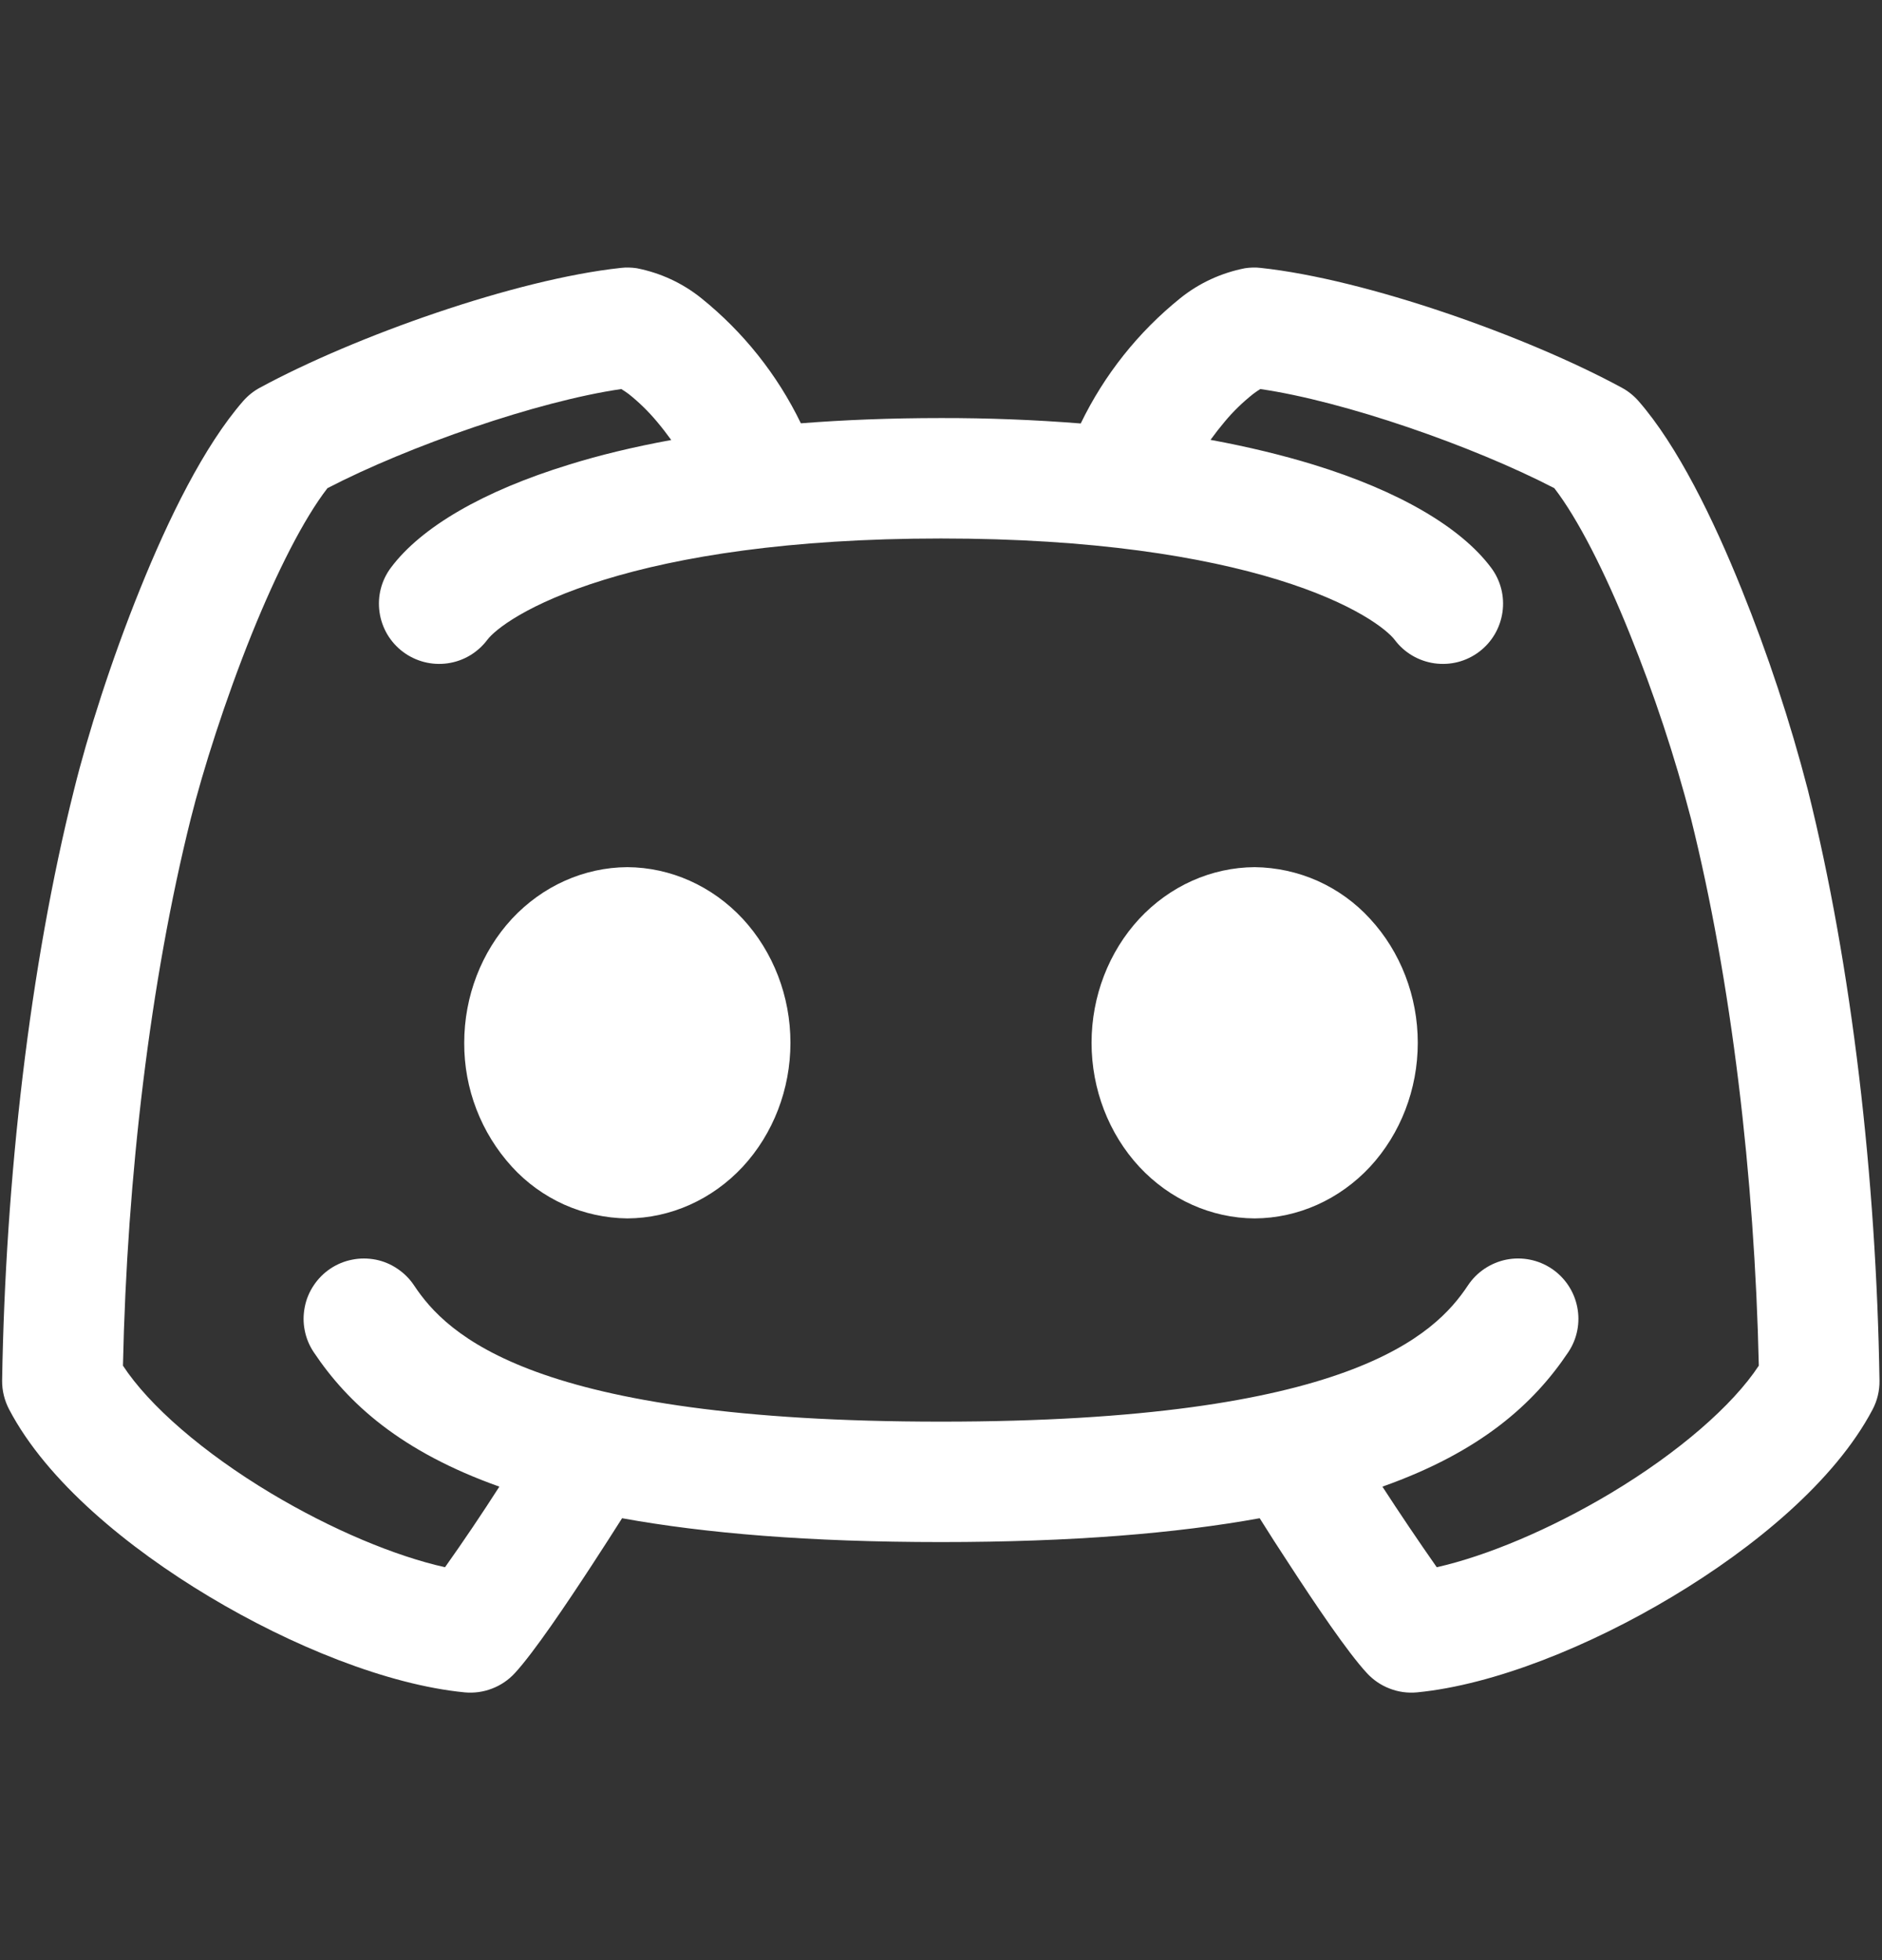 <svg width="24" height="25" viewBox="0 0 24 25" fill="none" xmlns="http://www.w3.org/2000/svg">
<rect x="0" y="0" width="24" height="25" fill="#333333" stroke="none"/>
<path fill-rule="evenodd" clip-rule="evenodd" d="M8.12 3.421C8.053 3.411 7.984 3.409 7.917 3.417C6.571 3.562 4.523 4.289 3.314 4.945C3.234 4.988 3.162 5.046 3.102 5.114C2.6 5.689 2.144 6.625 1.787 7.511C1.419 8.42 1.115 9.38 0.944 10.074C0.378 12.33 0.069 15.039 0.027 17.609C0.026 17.737 0.057 17.863 0.117 17.977C0.597 18.893 1.632 19.743 2.669 20.364C3.717 20.993 4.941 21.489 5.926 21.585C6.044 21.596 6.164 21.58 6.274 21.537C6.385 21.495 6.485 21.427 6.565 21.34C6.811 21.073 7.23 20.449 7.547 19.964C7.691 19.743 7.827 19.532 7.933 19.364C8.992 19.556 10.32 19.668 12 19.668C13.677 19.668 15.005 19.556 16.064 19.364C16.17 19.534 16.304 19.743 16.448 19.962C16.765 20.449 17.184 21.073 17.432 21.34C17.512 21.427 17.612 21.495 17.723 21.537C17.833 21.58 17.952 21.596 18.07 21.585C19.056 21.489 20.278 20.993 21.326 20.364C22.363 19.743 23.398 18.893 23.88 17.977C23.94 17.863 23.97 17.737 23.968 17.609C23.928 15.039 23.618 12.329 23.054 10.073C22.828 9.201 22.545 8.346 22.208 7.511C21.851 6.625 21.395 5.687 20.894 5.114C20.834 5.046 20.762 4.988 20.682 4.945C19.474 4.289 17.426 3.562 16.078 3.417C16.011 3.409 15.944 3.411 15.877 3.421C15.575 3.48 15.292 3.61 15.053 3.802C14.516 4.234 14.082 4.78 13.782 5.401C13.189 5.354 12.595 5.331 12 5.332C11.357 5.332 10.762 5.356 10.213 5.399C9.913 4.779 9.479 4.234 8.942 3.802C8.703 3.61 8.421 3.48 8.12 3.421ZM17.629 18.961C17.854 19.308 18.085 19.65 18.322 19.989C18.955 19.846 19.763 19.509 20.538 19.046C21.406 18.526 22.096 17.925 22.429 17.418C22.376 15.009 22.078 12.506 21.565 10.445C21.356 9.643 21.095 8.855 20.784 8.085C20.464 7.289 20.12 6.613 19.821 6.226C18.781 5.687 17.141 5.117 16.072 4.962C16.04 4.982 16.009 5.003 15.979 5.026C15.847 5.131 15.725 5.249 15.618 5.378C15.555 5.453 15.494 5.531 15.437 5.61C15.925 5.7 16.36 5.807 16.746 5.925C17.84 6.261 18.629 6.725 19.014 7.239C19.137 7.402 19.189 7.607 19.16 7.808C19.131 8.01 19.024 8.192 18.861 8.314C18.78 8.375 18.688 8.419 18.591 8.444C18.493 8.469 18.391 8.474 18.291 8.46C18.09 8.431 17.908 8.324 17.786 8.161C17.691 8.036 17.28 7.697 16.294 7.393C15.342 7.101 13.942 6.868 12 6.868C10.058 6.868 8.656 7.101 7.706 7.394C6.72 7.698 6.309 8.034 6.214 8.161C6.154 8.241 6.078 8.309 5.991 8.361C5.905 8.412 5.808 8.446 5.709 8.46C5.507 8.489 5.302 8.436 5.139 8.314C5.059 8.254 4.991 8.178 4.939 8.091C4.888 8.004 4.854 7.908 4.84 7.808C4.811 7.607 4.863 7.402 4.986 7.239C5.371 6.724 6.16 6.263 7.254 5.927C7.638 5.807 8.074 5.701 8.56 5.612C8.502 5.532 8.442 5.454 8.378 5.378C8.27 5.249 8.15 5.131 8.018 5.026C7.987 5.003 7.956 4.982 7.923 4.962C6.856 5.117 5.216 5.687 4.176 6.226C3.875 6.615 3.533 7.289 3.211 8.085C2.87 8.933 2.587 9.825 2.432 10.445C1.917 12.506 1.619 15.009 1.568 17.418C1.901 17.927 2.589 18.526 3.458 19.047C4.234 19.511 5.04 19.847 5.675 19.989C5.914 19.652 6.145 19.309 6.368 18.961C5.112 18.514 4.438 17.901 4 17.245C3.944 17.161 3.905 17.067 3.886 16.968C3.866 16.869 3.867 16.767 3.887 16.668C3.906 16.569 3.946 16.475 4.002 16.392C4.058 16.308 4.13 16.236 4.214 16.18C4.298 16.124 4.393 16.085 4.492 16.066C4.591 16.046 4.693 16.047 4.792 16.066C4.891 16.086 4.985 16.125 5.068 16.182C5.152 16.238 5.224 16.31 5.28 16.394C5.696 17.021 6.79 18.132 12 18.132C17.211 18.132 18.304 17.021 18.72 16.394C18.833 16.224 19.009 16.107 19.208 16.066C19.408 16.026 19.616 16.067 19.786 16.18C19.955 16.293 20.073 16.468 20.113 16.668C20.154 16.868 20.113 17.076 20 17.245C19.562 17.901 18.886 18.516 17.629 18.961ZM6.528 11.719C6.918 11.3 7.448 11.063 8 11.06C8.552 11.063 9.082 11.3 9.472 11.719C9.861 12.14 10.08 12.708 10.08 13.3C10.08 13.892 9.861 14.46 9.472 14.881C9.082 15.3 8.552 15.537 8 15.54C7.723 15.537 7.449 15.477 7.195 15.364C6.942 15.25 6.715 15.086 6.528 14.881C6.134 14.449 5.917 13.884 5.92 13.3C5.92 12.708 6.139 12.14 6.528 11.719ZM16 11.06C15.448 11.063 14.918 11.3 14.528 11.719C14.139 12.14 13.92 12.708 13.92 13.3C13.92 13.892 14.139 14.46 14.528 14.881C14.918 15.3 15.448 15.537 16 15.54C16.552 15.537 17.082 15.3 17.472 14.881C17.861 14.46 18.08 13.892 18.08 13.3C18.08 12.708 17.861 12.14 17.472 11.719C17.285 11.514 17.058 11.35 16.805 11.236C16.551 11.123 16.277 11.063 16 11.06Z" fill="white"/>
</svg>
